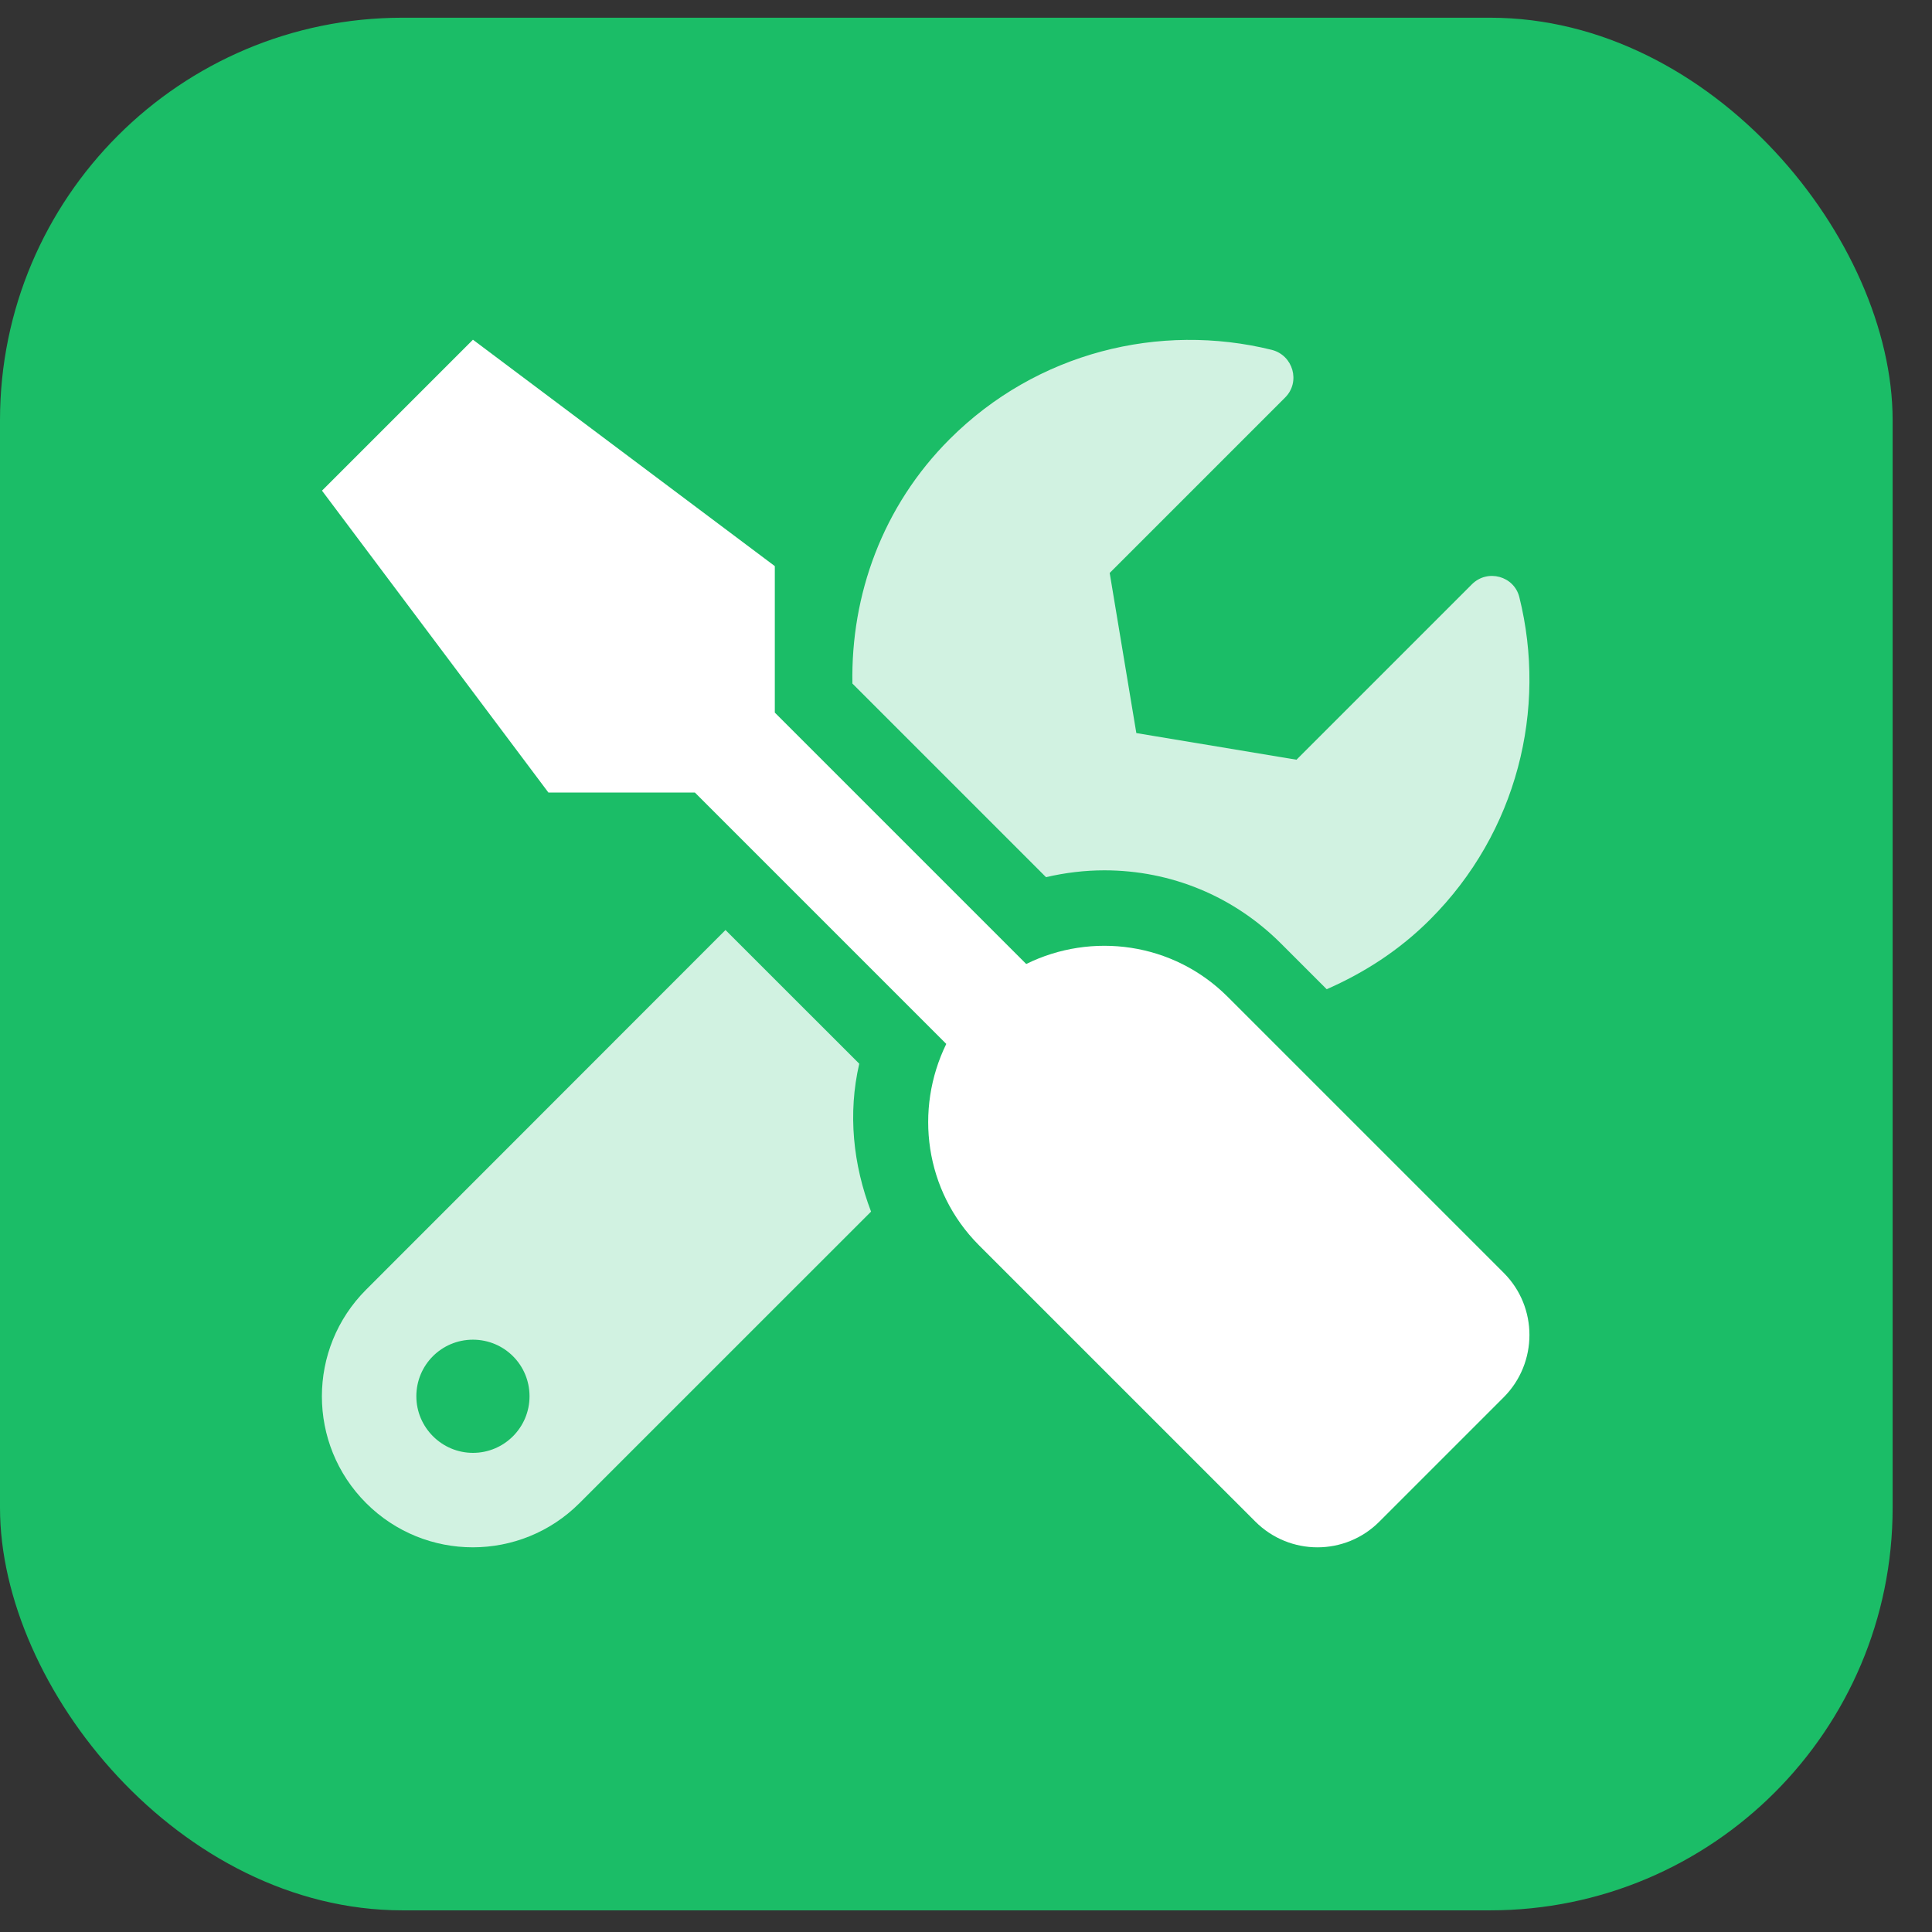 <svg width="48" height="48" viewBox="0 0 48 48" fill="none" xmlns="http://www.w3.org/2000/svg">
<rect x="0" y="0" width="48" height="48" fill="#333333" stroke="none"/>
<rect y="0.44" width="47.022" height="47.022" rx="10" fill="#1BBD67"/>
<g clip-path="url(#clip0_4_3717)">
<path opacity="0.8" d="M27.436 21.623C29.094 21.623 30.652 22.268 31.824 23.44L32.961 24.577C33.887 24.172 34.766 23.61 35.527 22.848C37.701 20.674 38.439 17.616 37.748 14.838C37.619 14.311 36.957 14.129 36.57 14.516L32.211 18.875L28.232 18.213L27.57 14.235L31.93 9.875C32.316 9.489 32.129 8.827 31.596 8.692C28.818 8.006 25.76 8.745 23.592 10.912C21.922 12.582 21.137 14.786 21.178 16.983L25.988 21.793C26.463 21.682 26.955 21.623 27.436 21.623ZM21.348 26.428L18.025 23.106L9.096 32.041C7.631 33.506 7.631 35.879 9.096 37.344C10.56 38.809 12.934 38.809 14.398 37.344L21.641 30.102C21.195 28.936 21.061 27.665 21.348 26.428ZM11.75 36.096C10.977 36.096 10.344 35.463 10.344 34.69C10.344 33.911 10.971 33.284 11.75 33.284C12.529 33.284 13.156 33.911 13.156 34.69C13.156 35.463 12.529 36.096 11.75 36.096Z" fill="white"/>
<path d="M30.5 24.764L37.361 31.625C38.211 32.475 38.211 33.858 37.361 34.713L34.273 37.801C33.424 38.657 32.041 38.657 31.186 37.801L24.324 30.94C22.971 29.586 22.713 27.565 23.51 25.936L17.264 19.69H13.625L8 12.19L11.75 8.44L19.25 14.065V17.704L25.496 23.95C27.125 23.147 29.146 23.411 30.5 24.764Z" fill="white"/>
</g>
<defs>
<clipPath id="clip0_4_3717">
<rect width="30" height="30" fill="white" transform="translate(8 8.44)"/>
</clipPath>
</defs>
</svg>
